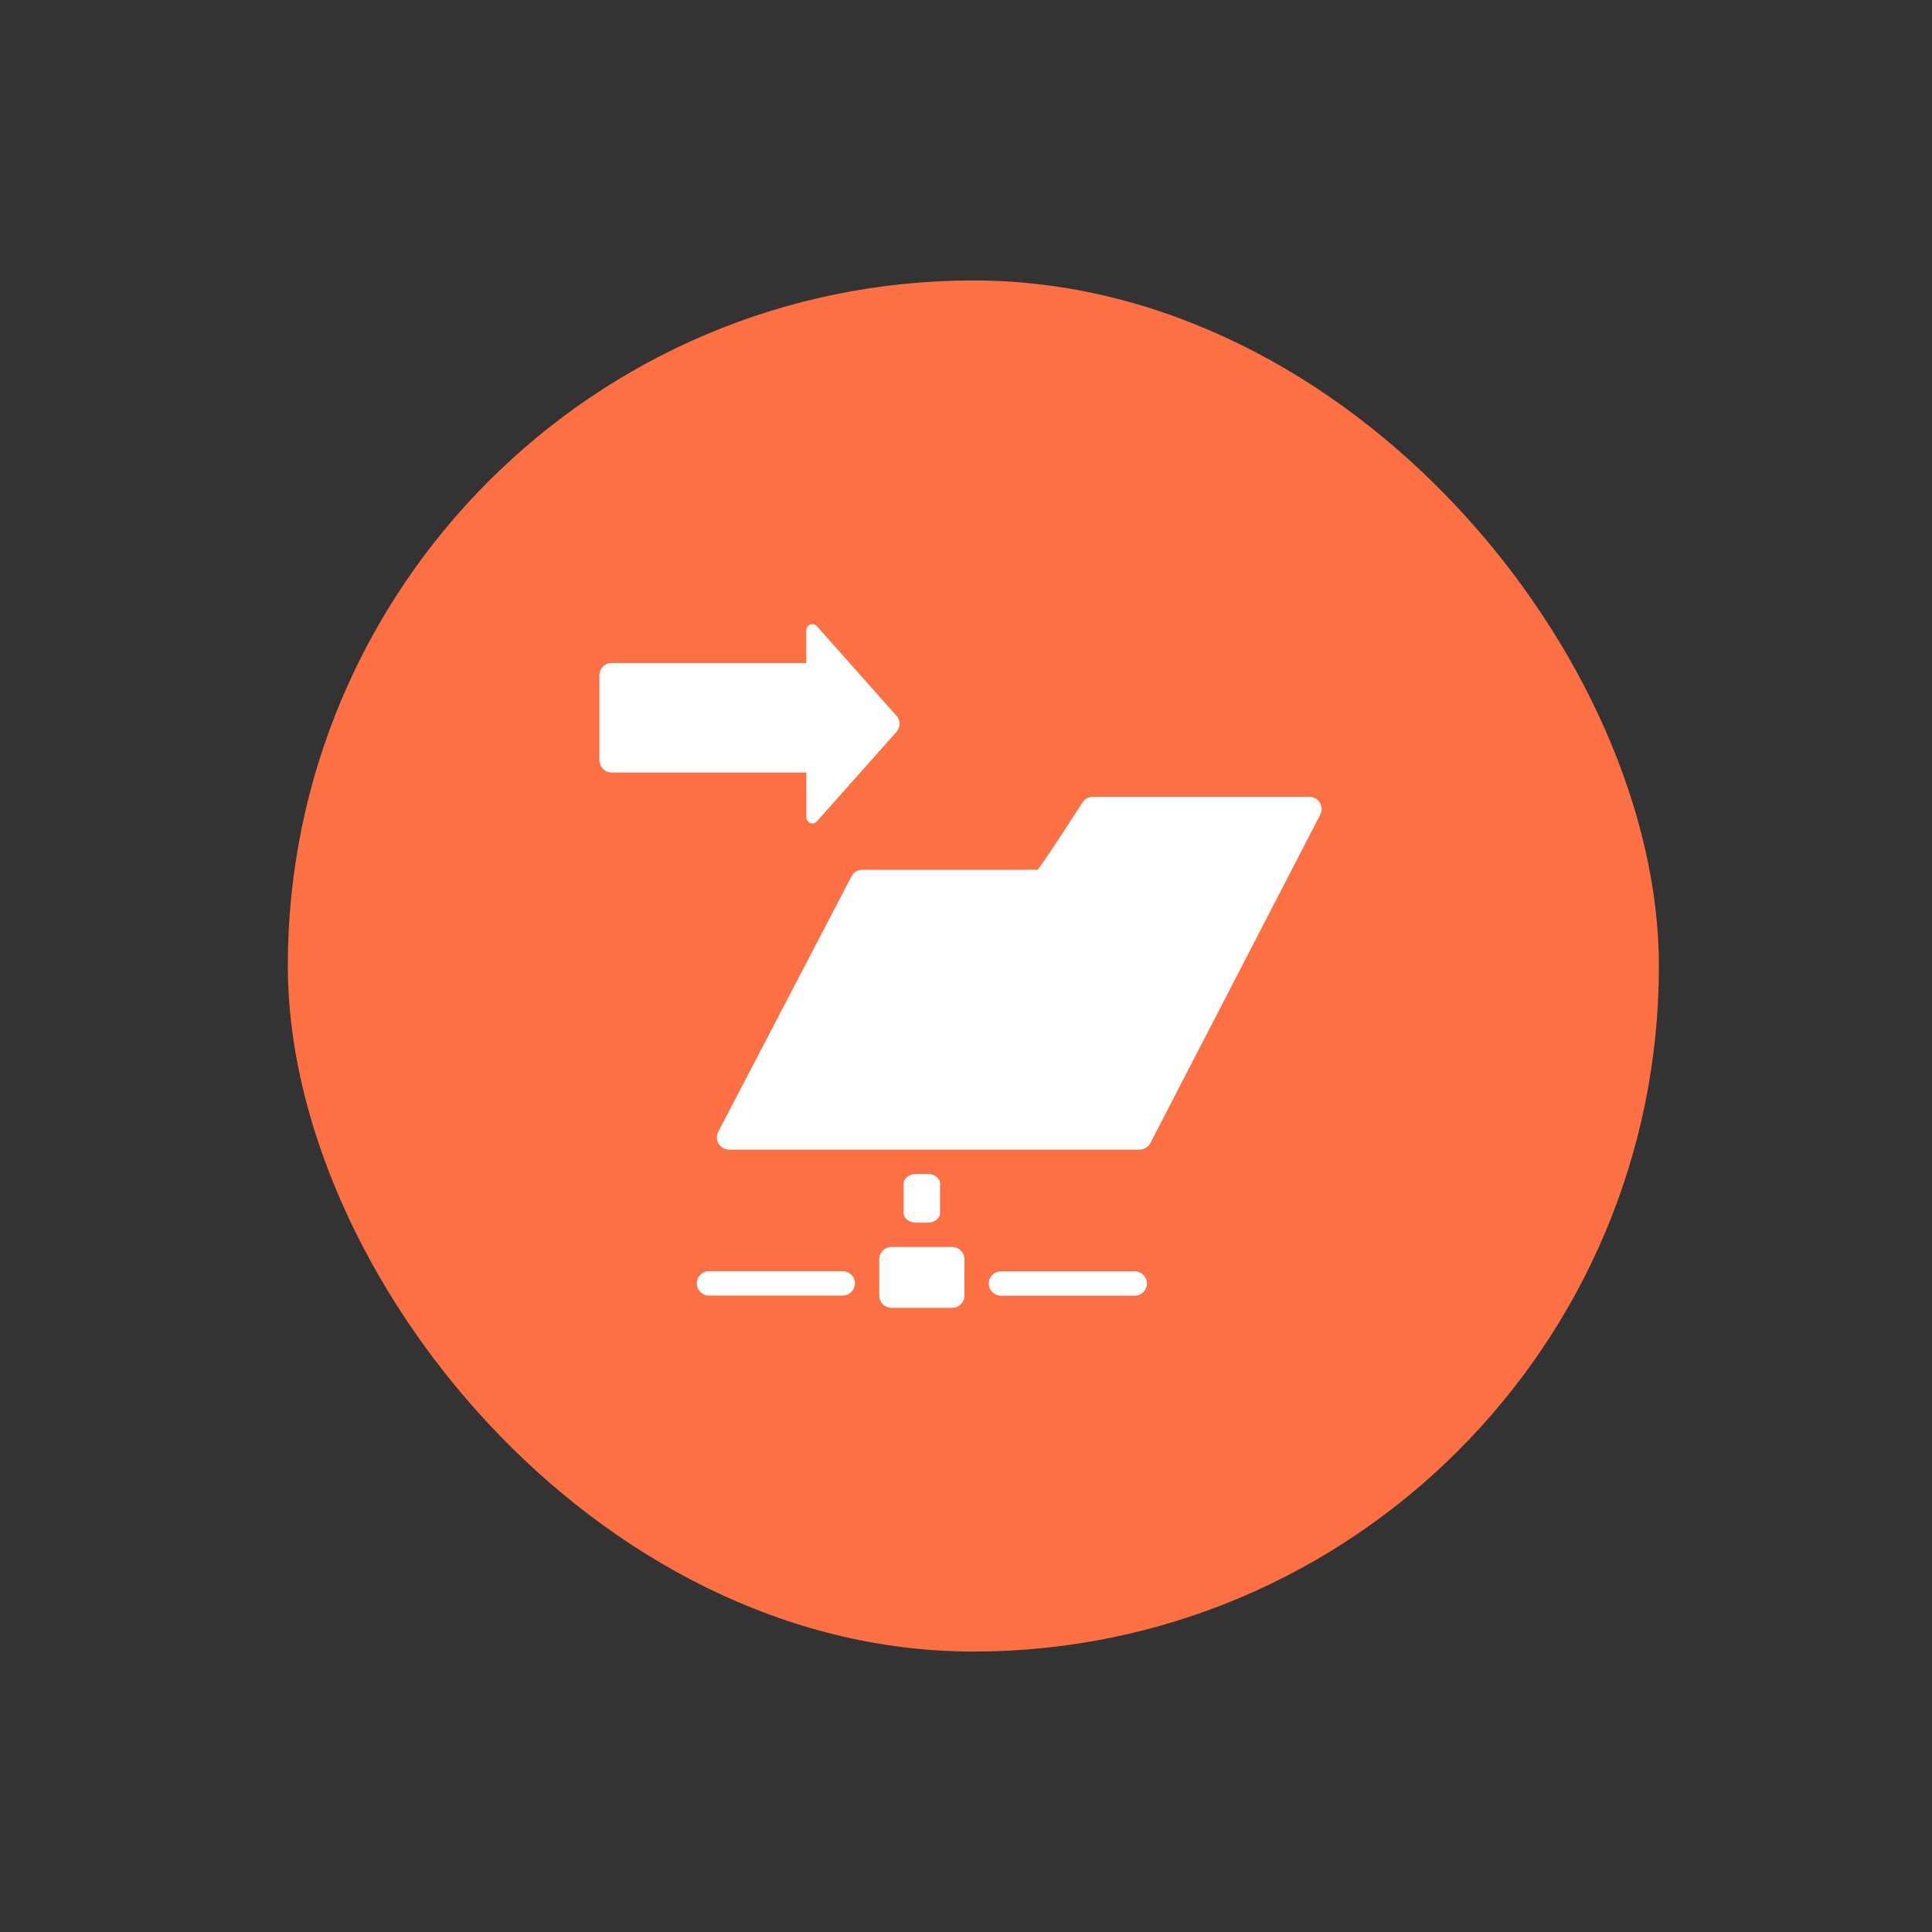 <svg xmlns="http://www.w3.org/2000/svg" width="31" height="31" viewBox="0 0 31 31">
    <rect x="0" y="0" width="31" height="31" fill="#333333" stroke="none"/>
    <g fill="none" fill-rule="evenodd" transform="translate(4.618 4.5)">
        <rect width="22" height="22" fill="#FD7044" rx="11"/>
        <g fill="#FFF" fill-rule="nonzero">
            <path d="M4.766 1.484L3.49.048c-.06-.067-.171-.024-.171.065v.525H.195C.087.638 0 .725 0 .833v1.366c0 .108.087.196.195.196H3.32v.719c0 .09.11.132.17.065l1.277-1.436c.065-.074.065-.185 0-.26zM5.662 10.009h-.976c-.108 0-.196.087-.196.195v.586c0 .107.088.195.196.195h.976c.107 0 .195-.088.195-.195v-.586c0-.108-.088-.195-.195-.195zM3.905 10.397H1.758c-.108 0-.196.088-.196.195 0 .108.088.196.196.196h2.147c.108 0 .195-.088.195-.196 0-.107-.087-.195-.195-.195zM11.393 2.785H7.916c-.067 0-.128.033-.164.09-.176.273-.699 1.08-.724 1.081h-2.81c-.073 0-.14.04-.173.105L1.907 8.16c-.068.13.026.286.173.286h6.587c.073 0 .14-.041.174-.106l2.726-5.27c.067-.13-.028-.284-.174-.284zM5.271 8.837h-.195c-.108 0-.195.07-.195.156v.469c0 .086.087.156.195.156h.195c.108 0 .195-.07.195-.156v-.469c0-.086-.087-.156-.195-.156zM8.59 10.4H6.443c-.108 0-.196.087-.196.194 0 .108.088.196.196.196H8.59c.108 0 .195-.088.195-.196 0-.107-.087-.195-.195-.195z" transform="translate(5 5.5)"/>
        </g>
    </g>
</svg>
